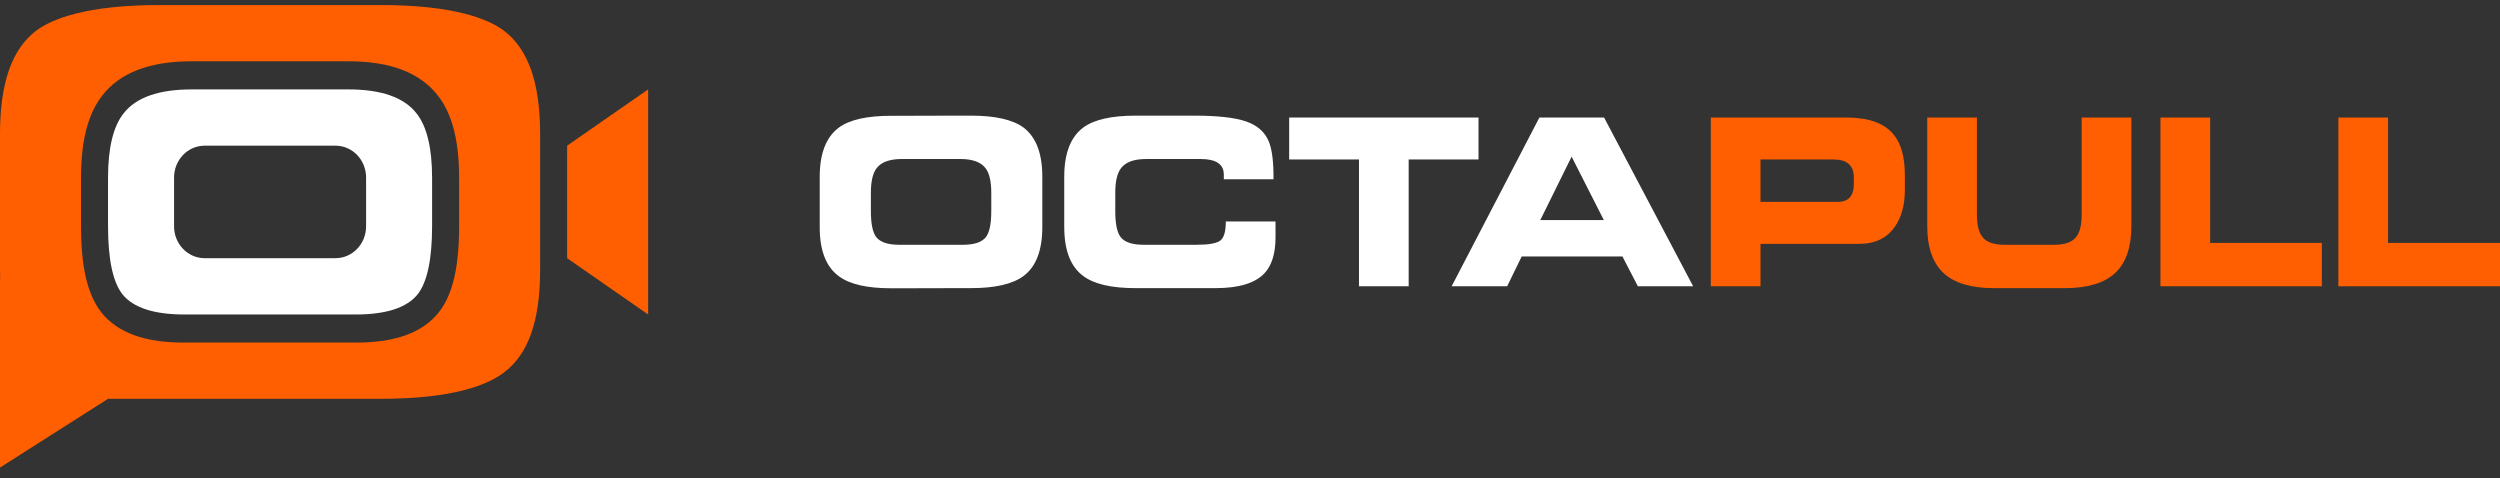 <svg xmlns="http://www.w3.org/2000/svg" width="162" height="31" fill="none" viewBox="0 0 162 31">
    <rect x="0" y="0" width="162" height="31" fill="#333333" stroke="none"/>
    <path fill="#fff" fill-rule="evenodd" d="M56.433 12.494v1.178c0 .826.116 1.39.348 1.692.261.332.759.498 1.494.498h4.119c.734 0 1.232-.166 1.493-.498.232-.303.348-.866.348-1.692v-1.178c0-.745-.125-1.28-.377-1.601-.3-.393-.846-.59-1.638-.59h-3.771c-.793 0-1.34.197-1.639.59-.252.322-.377.856-.377 1.6zm-3.315 2.228V11.46c0-1.51.411-2.573 1.233-3.187.696-.514 1.827-.77 3.394-.77h1.09l3.073-.009h1.008c1.566 0 2.702.257 3.408.77.812.615 1.218 1.677 1.218 3.188v3.262c0 1.51-.406 2.568-1.218 3.172-.706.524-1.842.785-3.408.785h-.861l-3.508.009h-.802c-1.567 0-2.698-.262-3.394-.786-.822-.604-1.233-1.661-1.233-3.172zM68.963 14.714v-3.262c0-1.51.41-2.573 1.233-3.188.696-.513 1.827-.77 3.393-.77h3.785c1.528 0 2.655.126 3.38.378.725.251 1.213.685 1.465 1.299.212.514.314 1.329.304 2.447h-3.22v-.303c0-.674-.502-1.011-1.508-1.011h-3.51c-.792 0-1.339.196-1.638.589-.252.322-.377.856-.377 1.6v1.179c0 .826.115 1.39.348 1.692.26.332.758.498 1.494.498h3.437c.763 0 1.269-.088 1.515-.264.247-.176.37-.592.37-1.247h3.22v1.027c0 1.048-.242 1.828-.725 2.342-.61.634-1.659.951-3.148.951H73.59c-1.566 0-2.697-.261-3.393-.785-.822-.604-1.233-1.662-1.233-3.172zM83.538 10.334v-2.72h12.27v2.72h-4.526v8.216h-3.22v-8.216h-4.524zM101.841 10.152l-2.03 4.109h4.118l-2.088-4.109zm-7.774 8.398l5.686-10.935h4.191l5.772 10.935h-3.582l-1.001-1.933h-6.526l-.943 1.933h-3.597z" clip-rule="evenodd"/>
    <path fill="#FF5F00" fill-rule="evenodd" d="M114.081 10.334v2.749h5.003c.697 0 1.044-.388 1.044-1.163v-.424c0-.775-.439-1.162-1.319-1.162h-4.728zm-3.22 8.216V7.615h8.775c1.43 0 2.446.358 3.045 1.073.503.584.754 1.475.754 2.673v.936c0 .957-.208 1.742-.623 2.357-.513.765-1.291 1.148-2.335 1.148h-6.396v2.748h-3.22zM124.886 14.654v-7.04h3.219v6.314c0 .695.136 1.191.406 1.488.271.298.735.446 1.393.446h3.19c.658 0 1.122-.148 1.393-.446.27-.296.405-.793.405-1.488V7.615h3.22v7.039c0 1.369-.35 2.38-1.051 3.035-.701.655-1.787.982-3.256.982h-4.612c-1.47 0-2.555-.327-3.256-.982-.701-.654-1.051-1.666-1.051-3.035zM139.998 18.55V7.615h3.22v8.126h7.237v2.81h-10.457zM151.527 18.55V7.615h3.22v8.126H162v2.81h-10.473zM29.75 14.657c0 2.661-.415 4.433-1.308 5.574-1.06 1.328-2.807 1.967-5.349 1.967H11.907c-2.542 0-4.288-.639-5.338-1.952-.903-1.156-1.319-2.928-1.319-5.589v-3.145c0-2.412.456-4.16 1.395-5.342 1.128-1.454 3.061-2.198 5.735-2.198h10.24c2.673 0 4.607.744 5.747 2.212.927 1.17 1.383 2.917 1.383 5.328v3.145zm2.883-12.685C31.622 1.227 29.409.327 24.678.327H10.322c-4.73 0-6.944.9-7.954 1.645C.775 3.163 0 5.358 0 8.683v8.804c0 .212.003.418.01.621H0v12.19l7-4.455h17.678c4.72 0 6.928-.915 7.948-1.683C34.231 22.98 35 20.803 35 17.487V8.683c0-3.325-.774-5.52-2.367-6.71zM36.75 9.44v7.29L42 20.38V5.793L36.75 9.44z" clip-rule="evenodd"/>
    <path fill="#fff" fill-rule="evenodd" d="M23.723 12.084v2.582c0 1.14-.887 2.064-1.982 2.064H13.26c-1.094 0-1.981-.924-1.981-2.063v-3.164c0-1.14.887-2.063 1.981-2.063h8.483c1.093 0 1.98.923 1.98 2.063v.58zm3.262-4.744c-.806-1.03-2.277-1.546-4.41-1.546h-10.15c-2.133 0-3.604.516-4.41 1.546C7.338 8.186 7 9.586 7 11.541v3.091c0 2.167.312 3.647.937 4.44.703.871 2.042 1.307 4.02 1.307h11.086c1.977 0 3.318-.436 4.02-1.308.625-.792.937-2.272.937-4.439v-3.09c0-1.956-.338-3.356-1.015-4.202z" clip-rule="evenodd"/>
</svg>
